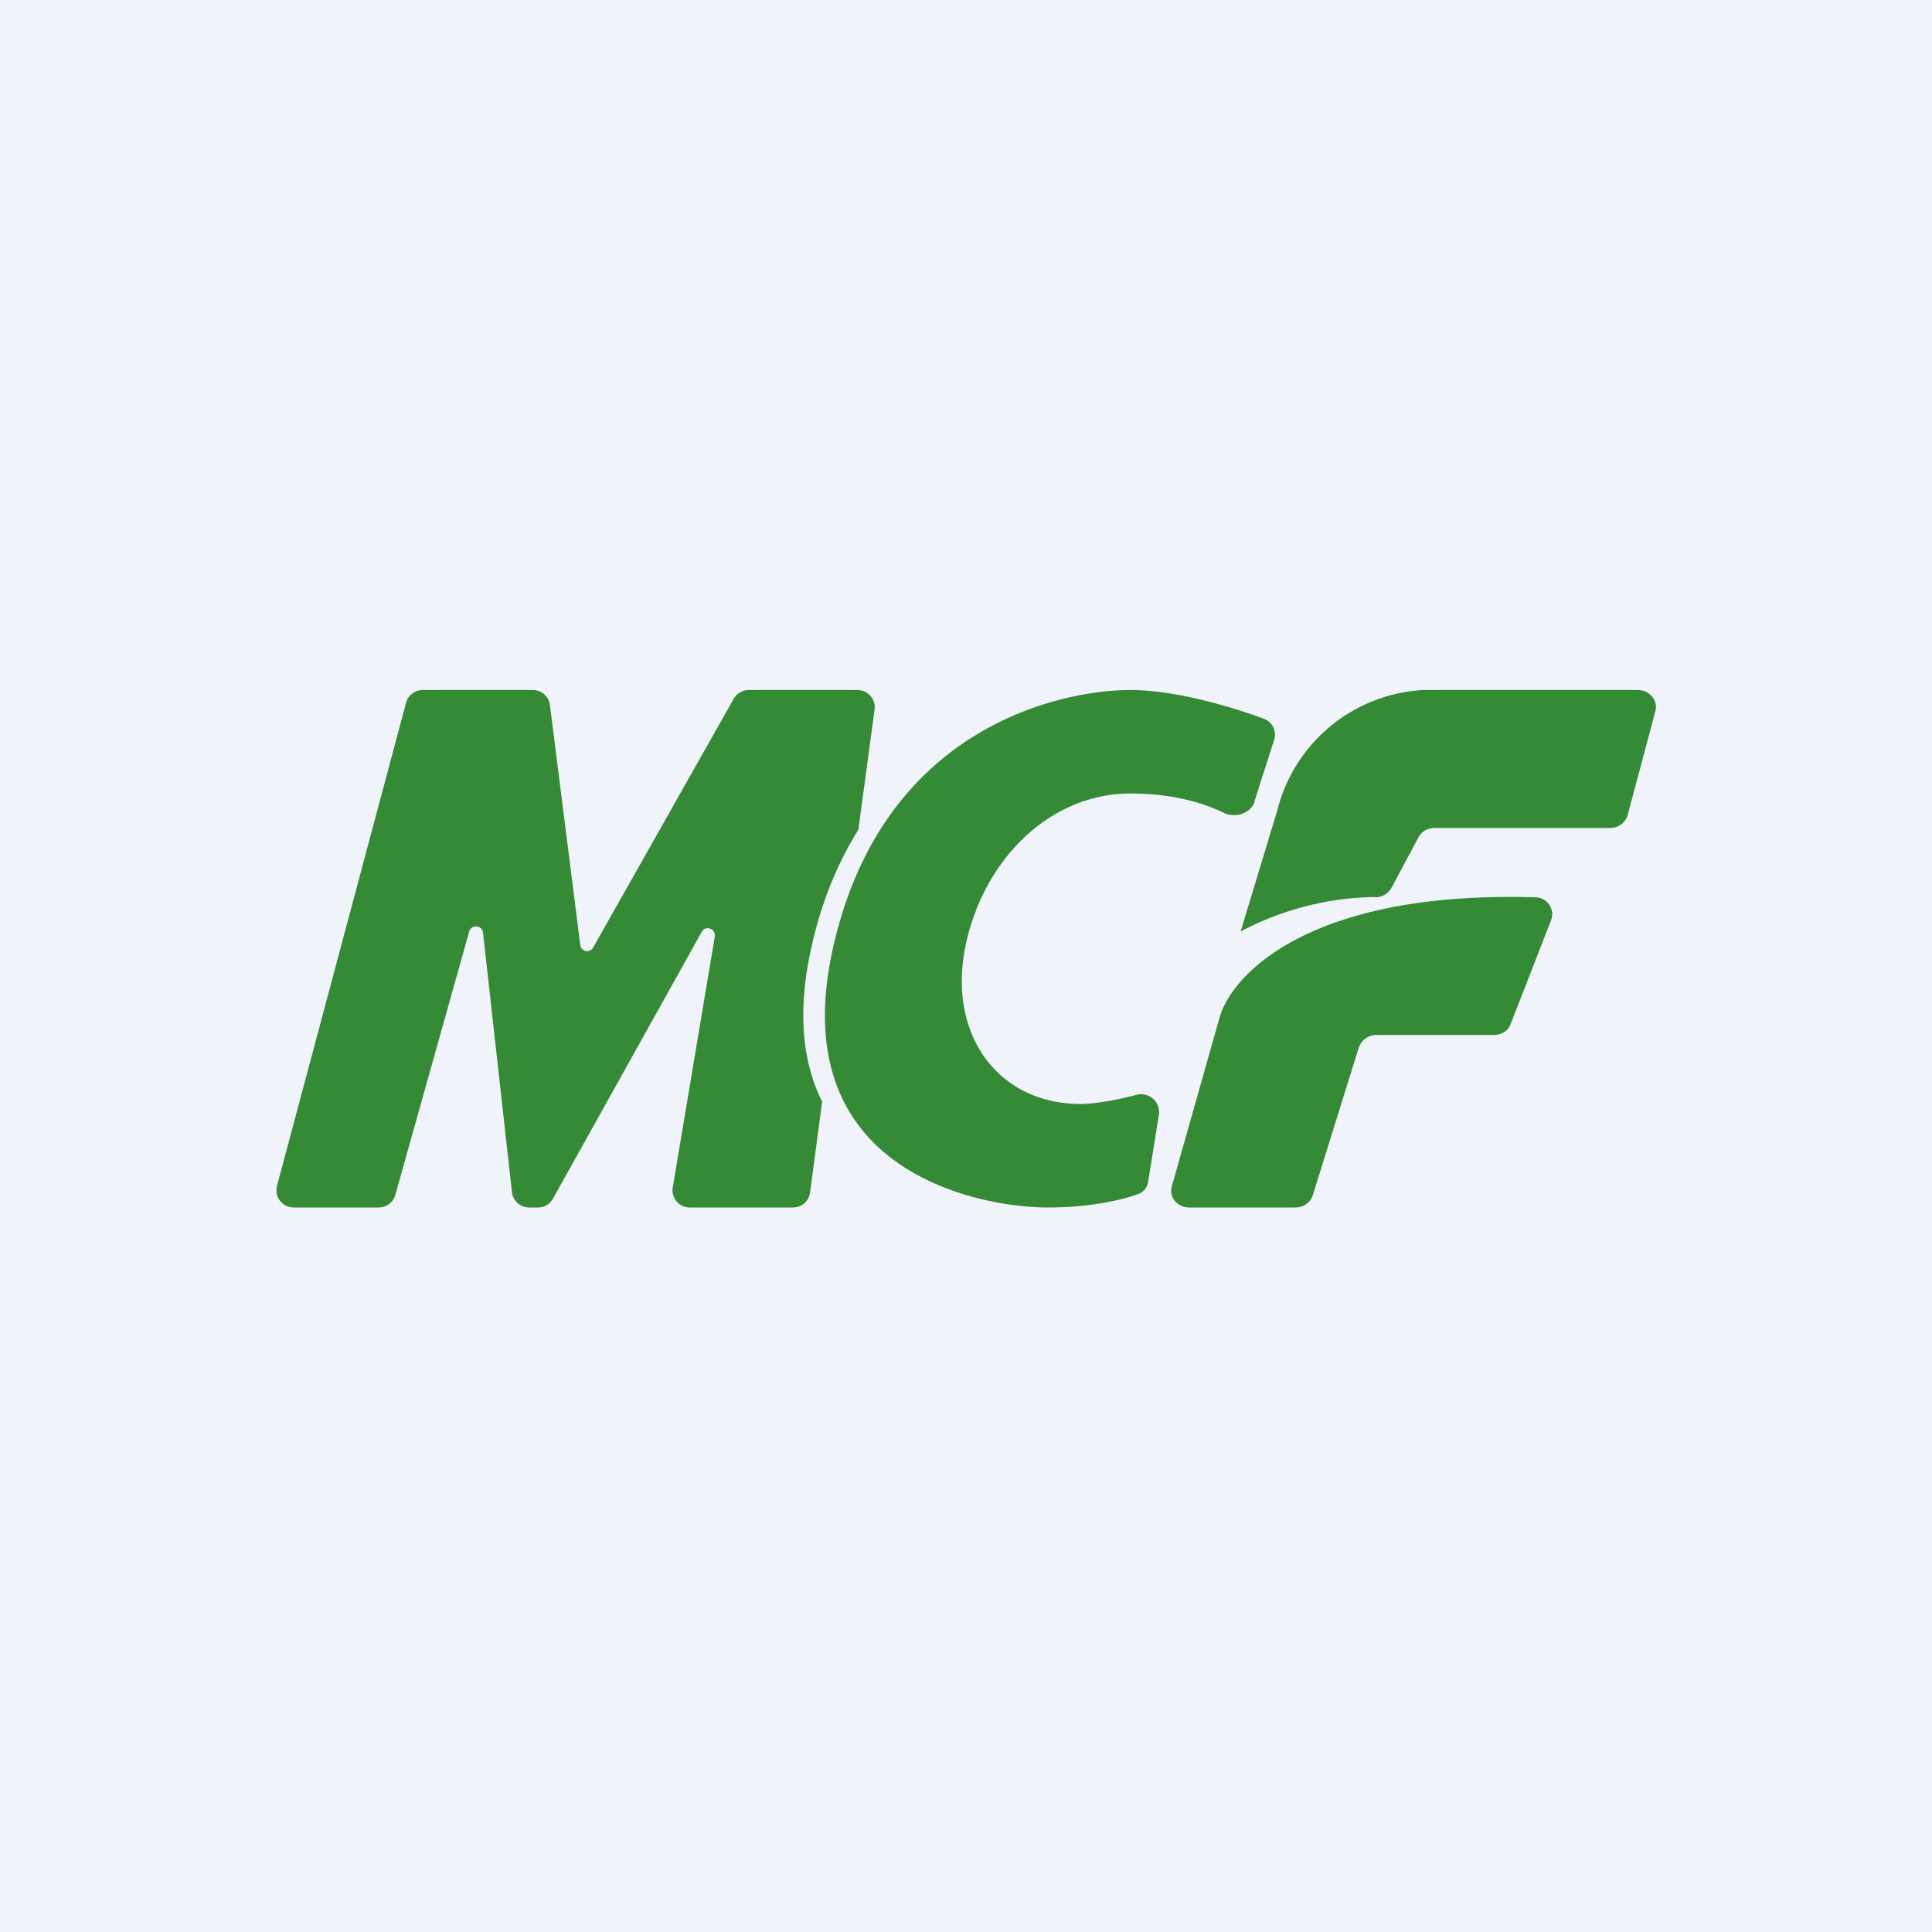 <svg width="56" height="56" viewBox="0 0 56 56" xmlns="http://www.w3.org/2000/svg"><path fill="#F0F3FA" d="M0 0h56v56H0z"/><path d="m36.36 23.23.57-1.78a.49.49 0 0 0-.28-.61c-.94-.35-2.58-.84-3.89-.84-1.91 0-7.18 1-8.62 7.5C22.7 34 28.45 35 30.37 35c1.27 0 2.19-.23 2.65-.4.14-.06.24-.2.26-.35l.31-1.93a.52.52 0 0 0-.63-.59c-.79.21-1.39.27-1.63.27-2.4 0-3.84-2-3.36-4.5s2.4-4.5 4.8-4.5c1.23 0 2.13.28 2.7.56.32.16.78.03.9-.33Z" fill="#348A35"/><path d="M8.5 35h2.48a.5.5 0 0 0 .48-.37L13.6 27c.06-.21.37-.19.4.03l.84 7.53a.5.5 0 0 0 .5.44h.25a.5.5 0 0 0 .44-.26l4.31-7.73c.11-.2.41-.09.38.13l-1.22 7.28a.5.5 0 0 0 .5.58h2.98a.5.5 0 0 0 .5-.43l.35-2.64c-.54-1.08-.74-2.52-.32-4.43.3-1.39.79-2.52 1.37-3.45l.47-3.48a.5.5 0 0 0-.5-.57H21.7a.5.5 0 0 0-.43.25l-4.08 7.22a.2.2 0 0 1-.37-.07l-.88-6.96a.5.5 0 0 0-.5-.44h-3.18a.5.5 0 0 0-.49.37l-3.74 14a.5.5 0 0 0 .48.63ZM35.34 29.53l-1.37 4.84c-.1.32.15.63.5.63h3.08c.23 0 .43-.14.5-.35l1.33-4.27a.54.54 0 0 1 .5-.38h3.4c.22 0 .42-.1.5-.3l1.18-3.03a.49.49 0 0 0-.46-.66c-6.52-.2-8.82 2.23-9.16 3.52ZM39.87 26a8.58 8.58 0 0 0-3.91 1l1.06-3.5a4.62 4.62 0 0 1 4.24-3.5h6.21c.34 0 .6.3.51.62l-.8 3a.53.53 0 0 1-.5.38h-5.1c-.2 0-.38.1-.47.28l-.77 1.44a.55.55 0 0 1-.47.29Z" fill="#348A35"/></svg>